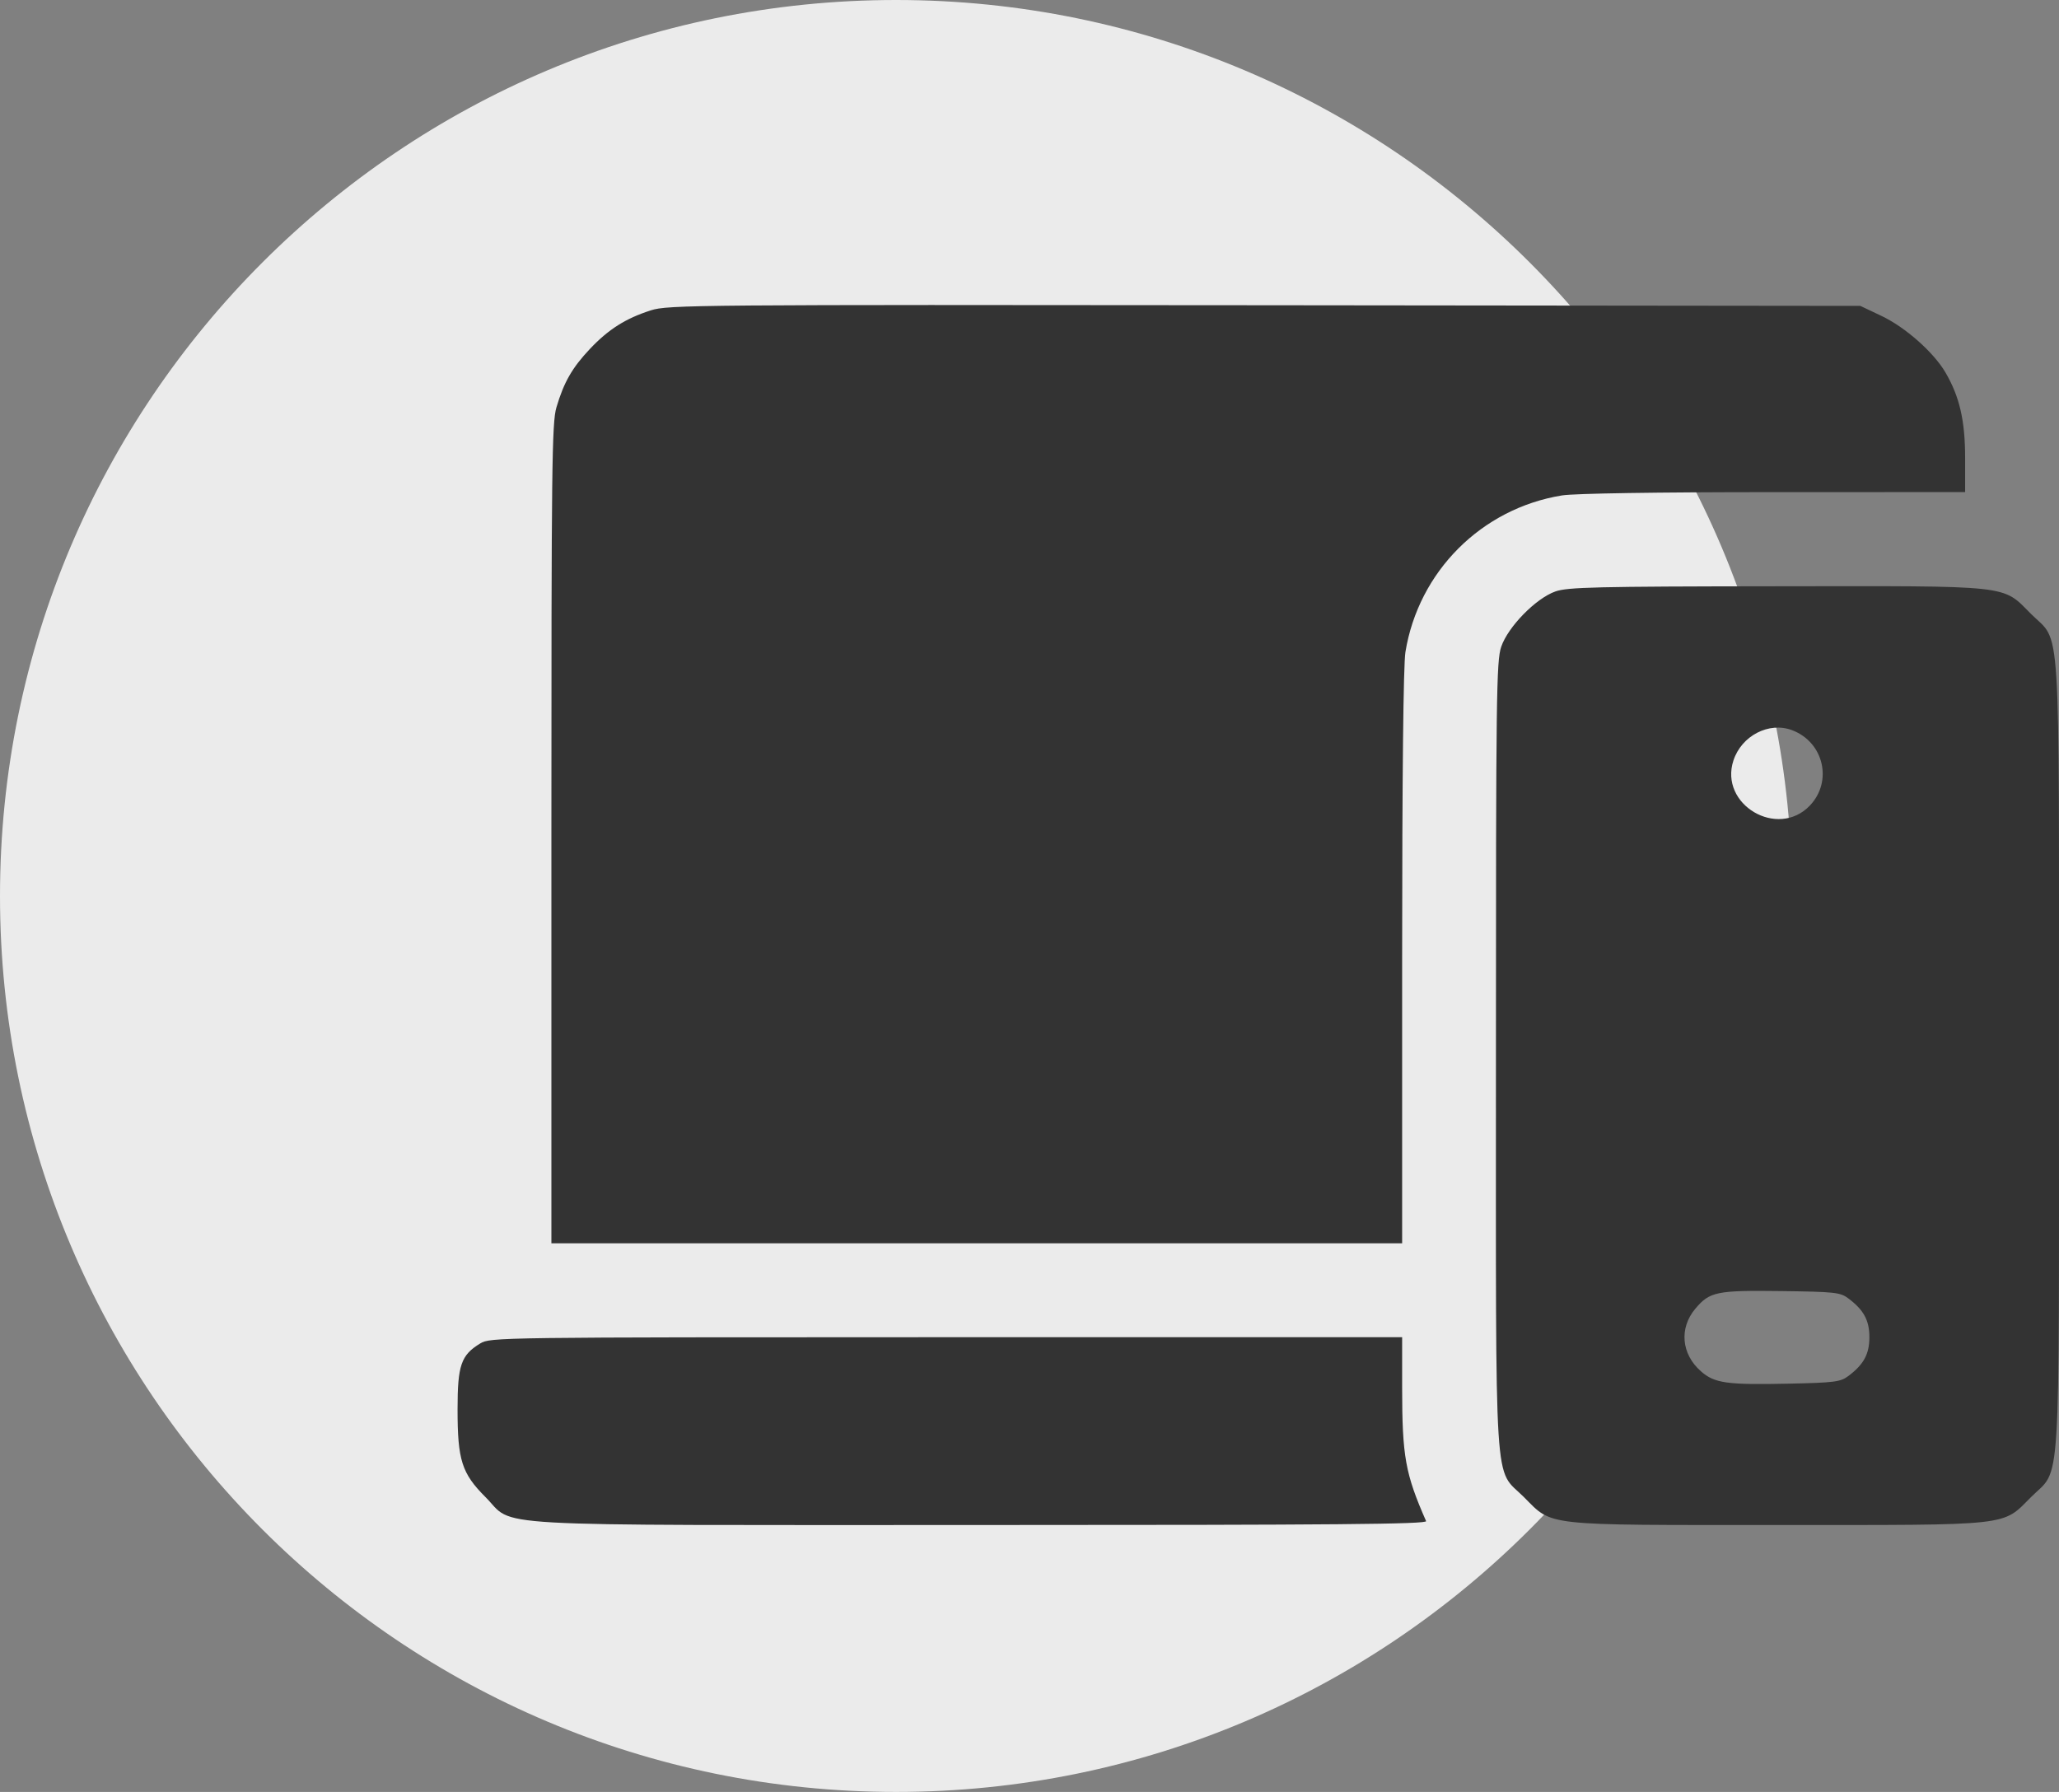 <svg width="54" height="47" viewBox="0 0 54 47" fill="none" xmlns="http://www.w3.org/2000/svg">
<rect x="0" y="0" width="54" height="47" fill="#808080" stroke="none"/>
<path d="M47 23.5C47 10.521 36.479 0 23.5 0C10.521 0 0 10.521 0 23.5C0 36.479 10.521 47 23.5 47C36.479 47 47 36.479 47 23.5Z" fill="#EBEBEB"/>
<path fill-rule="evenodd" clip-rule="evenodd" d="M17.069 8.14C16.408 8.352 15.958 8.637 15.473 9.15C15.006 9.645 14.789 10.023 14.593 10.685C14.474 11.085 14.461 12.237 14.461 21.871V32.61H25.617H36.773L36.773 25.119C36.774 20.351 36.805 17.438 36.859 17.104C37.201 14.991 38.854 13.336 40.966 12.994C41.286 12.942 43.446 12.908 46.514 12.908L51.538 12.907V12.012C51.538 11.032 51.393 10.403 51.022 9.769C50.712 9.239 49.968 8.581 49.344 8.286L48.79 8.023L33.163 8.006C18.221 7.99 17.516 7.996 17.069 8.14ZM40.792 15.513C40.278 15.695 39.55 16.439 39.371 16.965C39.245 17.335 39.233 18.25 39.233 27.684C39.233 39.462 39.171 38.47 39.966 39.266C40.734 40.035 40.407 39.999 46.616 39.999C52.825 39.999 52.498 40.035 53.267 39.266C54.062 38.47 53.999 39.462 53.999 27.684C53.999 15.907 54.062 16.898 53.267 16.103C52.497 15.333 52.831 15.369 46.581 15.377C41.853 15.382 41.114 15.4 40.792 15.513ZM47.001 19.152C47.83 19.466 48.072 20.496 47.464 21.131C46.62 22.012 45.081 21.101 45.462 19.945C45.676 19.295 46.396 18.923 47.001 19.152ZM48.471 34.052C48.878 34.356 49.027 34.629 49.027 35.073C49.027 35.517 48.878 35.79 48.471 36.094C48.269 36.245 48.105 36.266 46.926 36.291C45.283 36.326 44.967 36.282 44.608 35.966C44.095 35.515 44.034 34.835 44.462 34.326C44.839 33.878 45.018 33.841 46.713 33.863C48.115 33.881 48.264 33.897 48.471 34.052ZM12.594 35.237C12.091 35.543 12 35.807 12 36.967C12 38.296 12.11 38.644 12.732 39.266C13.53 40.065 12.351 39.999 25.722 39.999C35.071 39.999 37.437 39.978 37.401 39.896C36.856 38.656 36.774 38.203 36.773 36.407L36.773 35.073L24.817 35.073C13.031 35.074 12.857 35.076 12.594 35.237Z" fill="#333333"/>
</svg>
